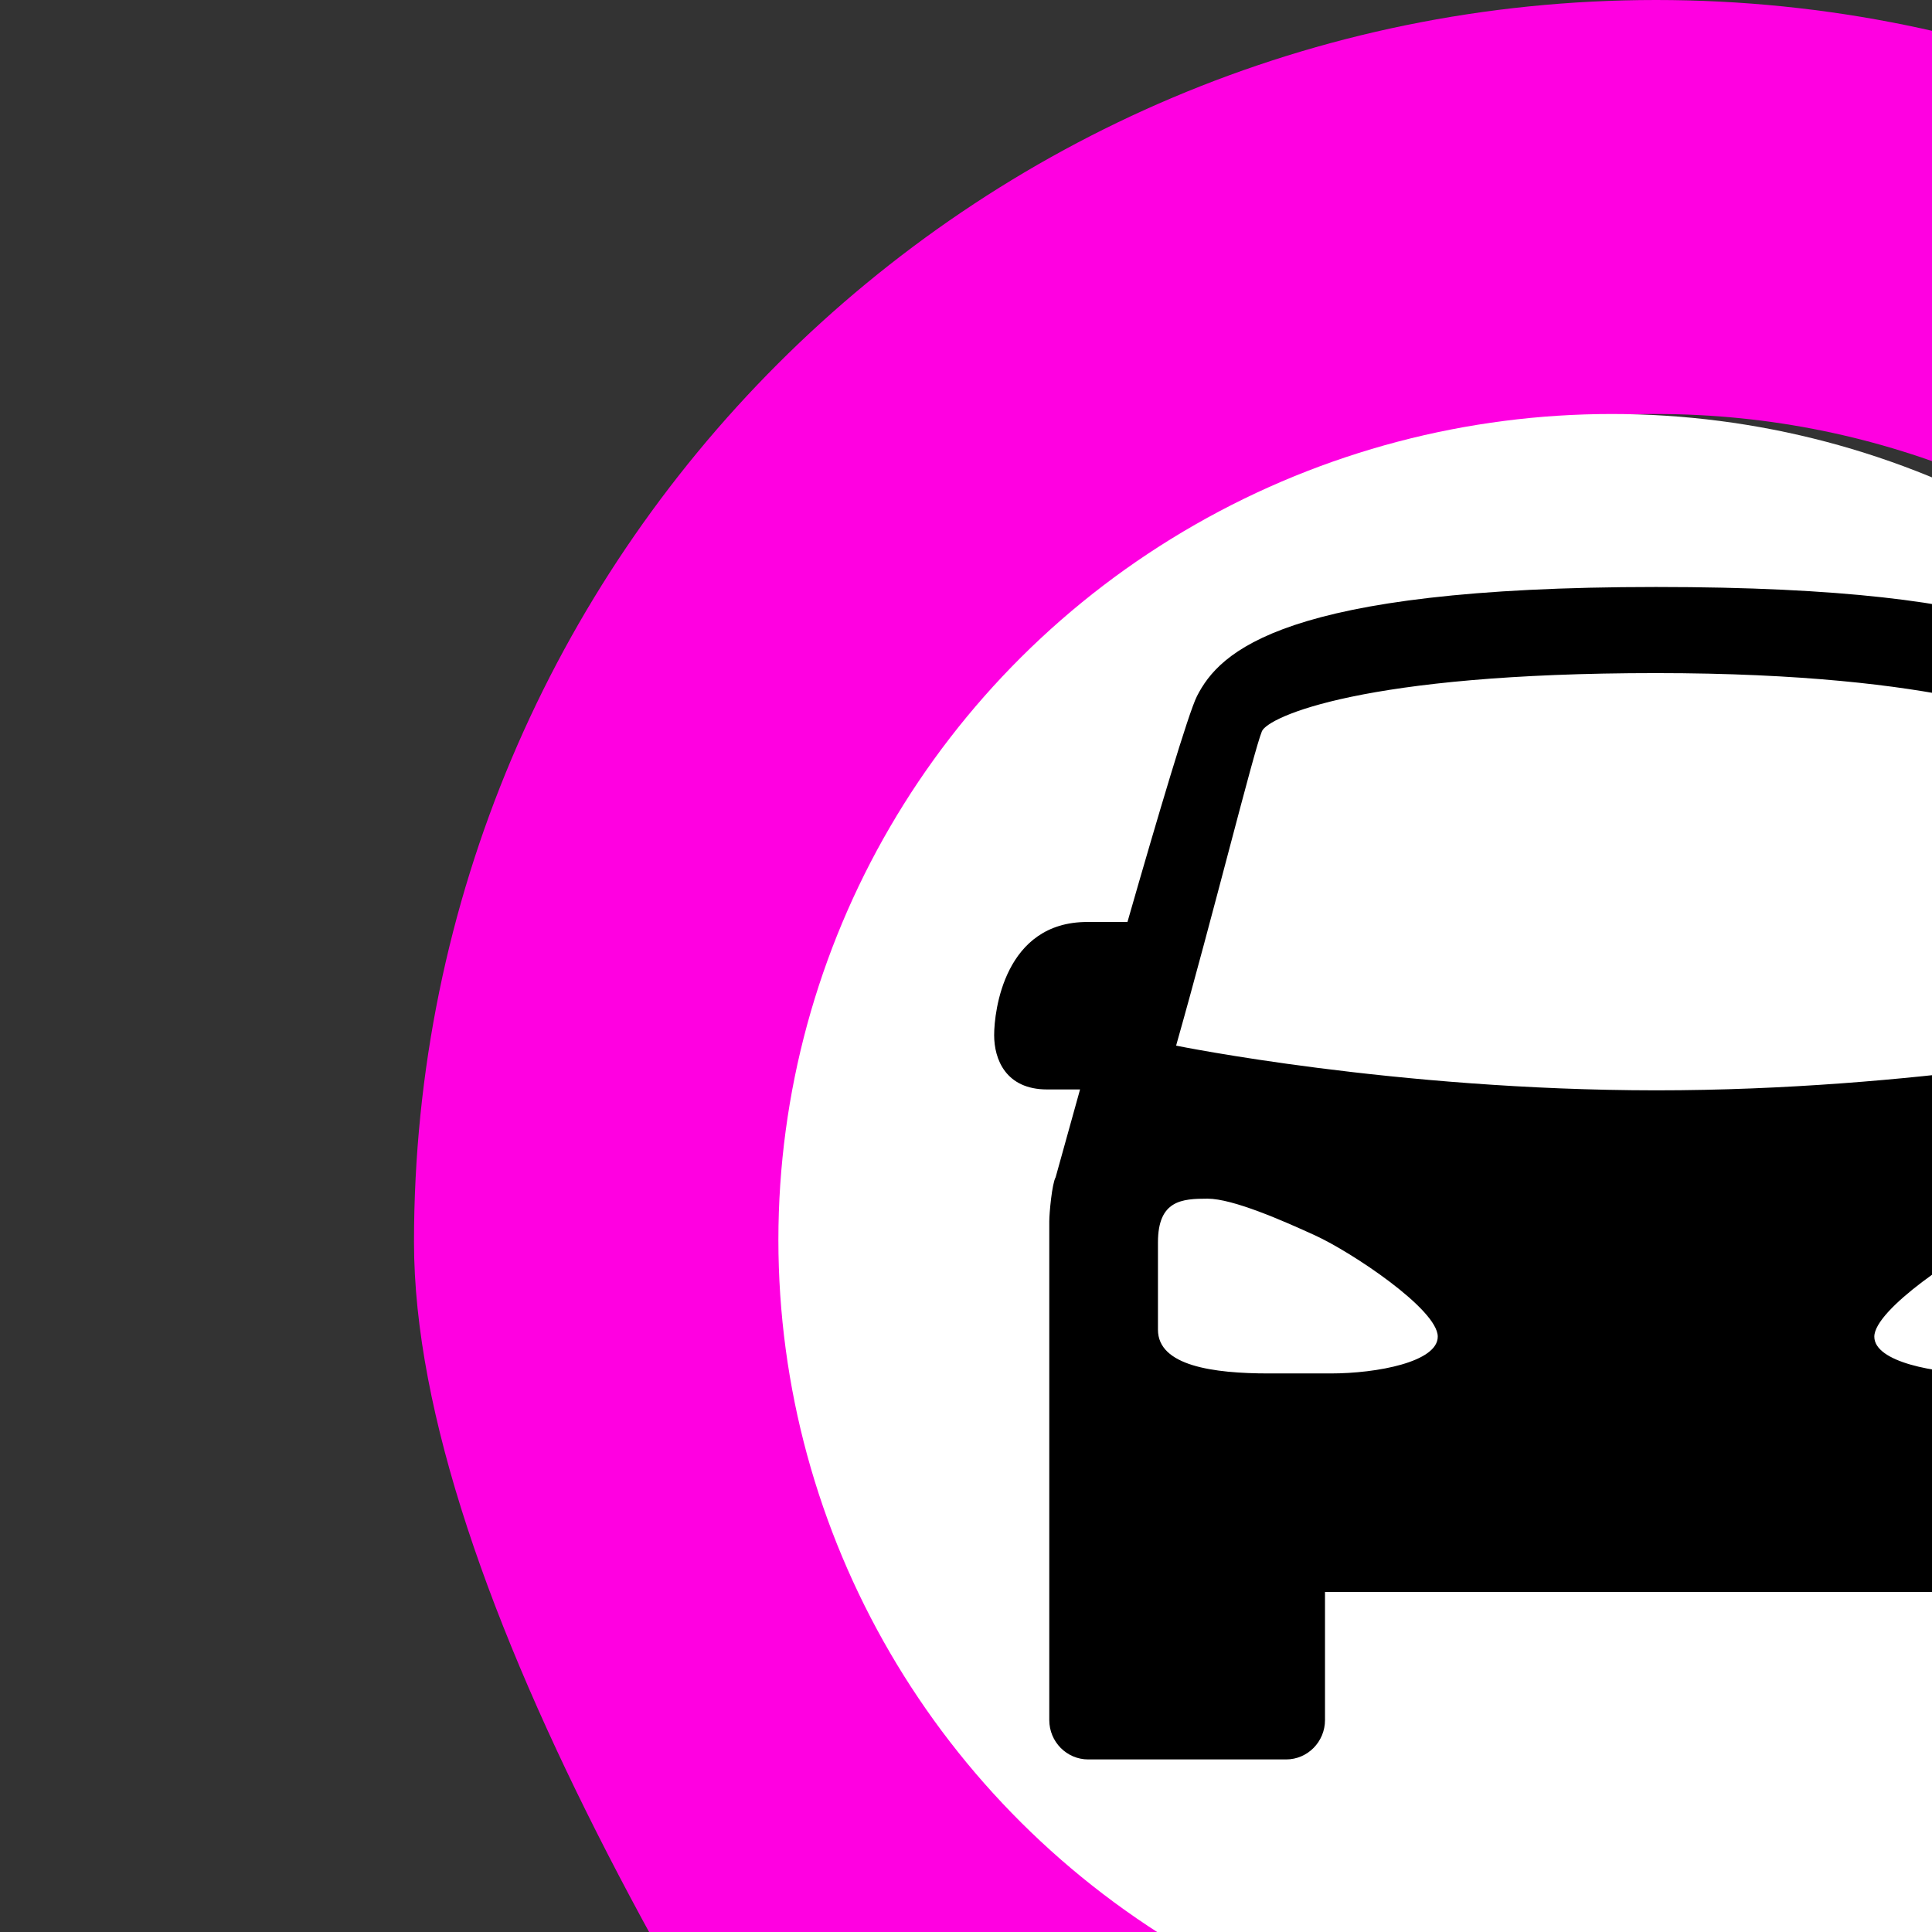 <?xml version="1.0" encoding="utf-8"?>
<!-- Generator: Adobe Illustrator 17.0.0, SVG Export Plug-In . SVG Version: 6.00 Build 0)  -->
<!DOCTYPE svg PUBLIC "-//W3C//DTD SVG 1.1//EN" "http://www.w3.org/Graphics/SVG/1.1/DTD/svg11.dtd">
<svg version="1.1" id="Layer_1" xmlns="http://www.w3.org/2000/svg" xmlns:xlink="http://www.w3.org/1999/xlink" x="0px" y="0px"
	 width="28px" height="28px" viewBox="0 0 28 28" enable-background="new 0 0 28 28" xml:space="preserve">
<rect x="0" y="0" width="28" height="28" fill="#333333" stroke="none"/>
<path fill="#FF00E1" d="M24,0C14.061,0,6,8.061,6,18s18,30,18,30s18-20.061,18-30S33.939,0,24,0z M24,30c-6.627,0-12-5.373-12-12
	S17.373,6,24,6s12,5.373,12,12S30.627,30,24,30z"/>
<ellipse fill="#FFFFFF" cx="23.359" cy="17.969" rx="12.078" ry="11.969"/>
<path d="M32.243,13.362h-0.597c-0.436-1.501-0.873-2.962-1.022-3.302C30.337,9.402,29.424,8.507,24,8.507
	c-5.424,0-6.327,0.943-6.653,1.583c-0.123,0.242-0.565,1.732-1.007,3.272h-0.583c-1.199,0-1.349,1.29-1.349,1.64
	c0,0.351,0.169,0.787,0.768,0.787h0.477c-0.211,0.755-0.354,1.273-0.354,1.273c-0.053,0.093-0.092,0.522-0.092,0.637v4.564v0.175
	v2.49c0,0.316,0.253,0.571,0.564,0.571h2.868c0.312,0,0.564-0.256,0.564-0.571v-1.856h9.591v1.856c0,0.316,0.253,0.571,0.564,0.571
	h2.868c0.312,0,0.564-0.256,0.564-0.571v-2.49v-0.175v-4.564c0-0.115-0.039-0.544-0.092-0.637c0,0-0.145-0.518-0.359-1.273h0.482
	c0.599,0,0.768-0.436,0.768-0.787C33.591,14.652,33.441,13.362,32.243,13.362z M19.285,19.905h-0.898
	c-0.803,0-1.605-0.11-1.605-0.634v-1.265c0-0.611,0.346-0.634,0.719-0.634c0.365,0,1.087,0.316,1.562,0.534
	c0.518,0.237,1.774,1.069,1.774,1.465C20.838,19.737,19.961,19.905,19.285,19.905z M17.045,15.154
	c0.539-1.902,1.126-4.272,1.244-4.557c0.094-0.207,1.456-0.842,5.711-0.842s5.639,0.726,5.651,0.735
	c0.147,0.388,0.782,2.91,1.29,4.665c0,0-3.151,0.647-6.941,0.647C20.21,15.8,17.045,15.154,17.045,15.154z M27.164,19.372
	c0-0.396,1.256-1.227,1.774-1.465c0.476-0.218,1.197-0.534,1.562-0.534c0.373,0,0.719,0.022,0.719,0.634v1.266h-0.001
	c0,0.523-0.803,0.633-1.605,0.633h-0.897C28.04,19.906,27.164,19.738,27.164,19.372z"/>
</svg>
